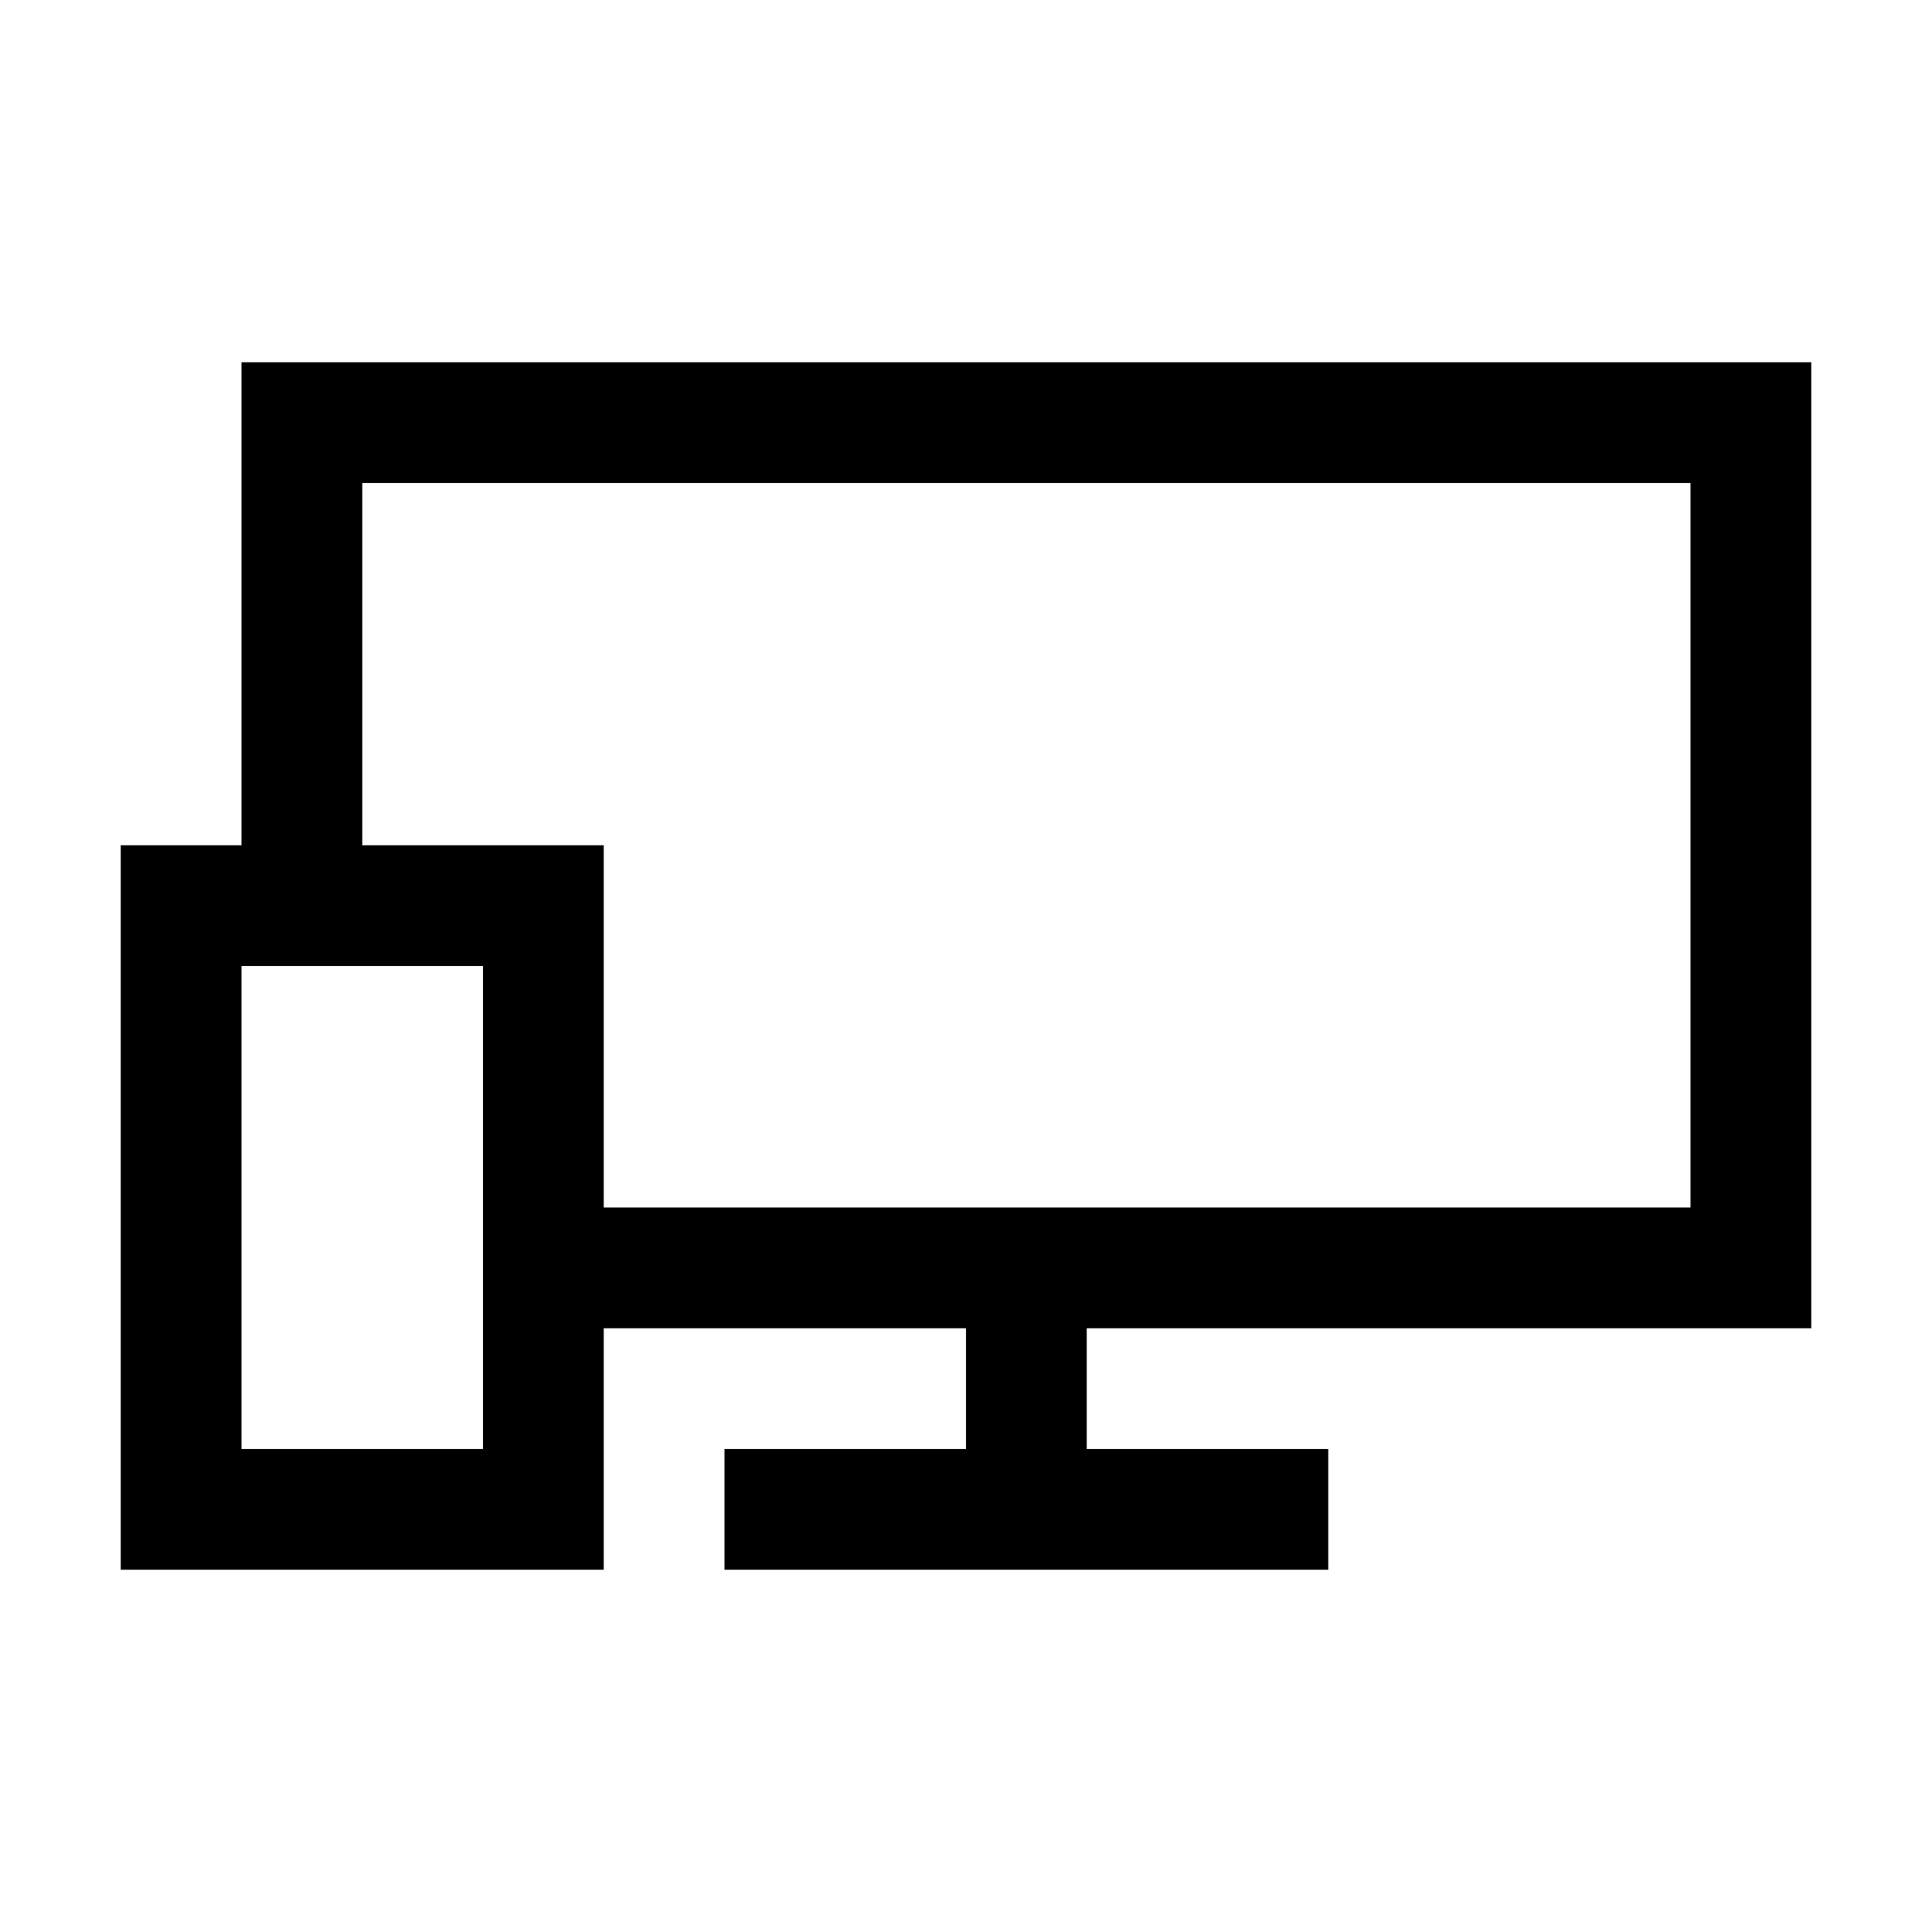 <svg xmlns="http://www.w3.org/2000/svg" width="3em" height="3em" viewBox="0 0 2048 2048"><path fill="currentColor" d="M256 384h1664v1024h-768v128h256v128H768v-128h256v-128H640v256H128V896h128zm256 1152v-512H256v512zm128-256h1152V512H384v384h256z"/></svg>